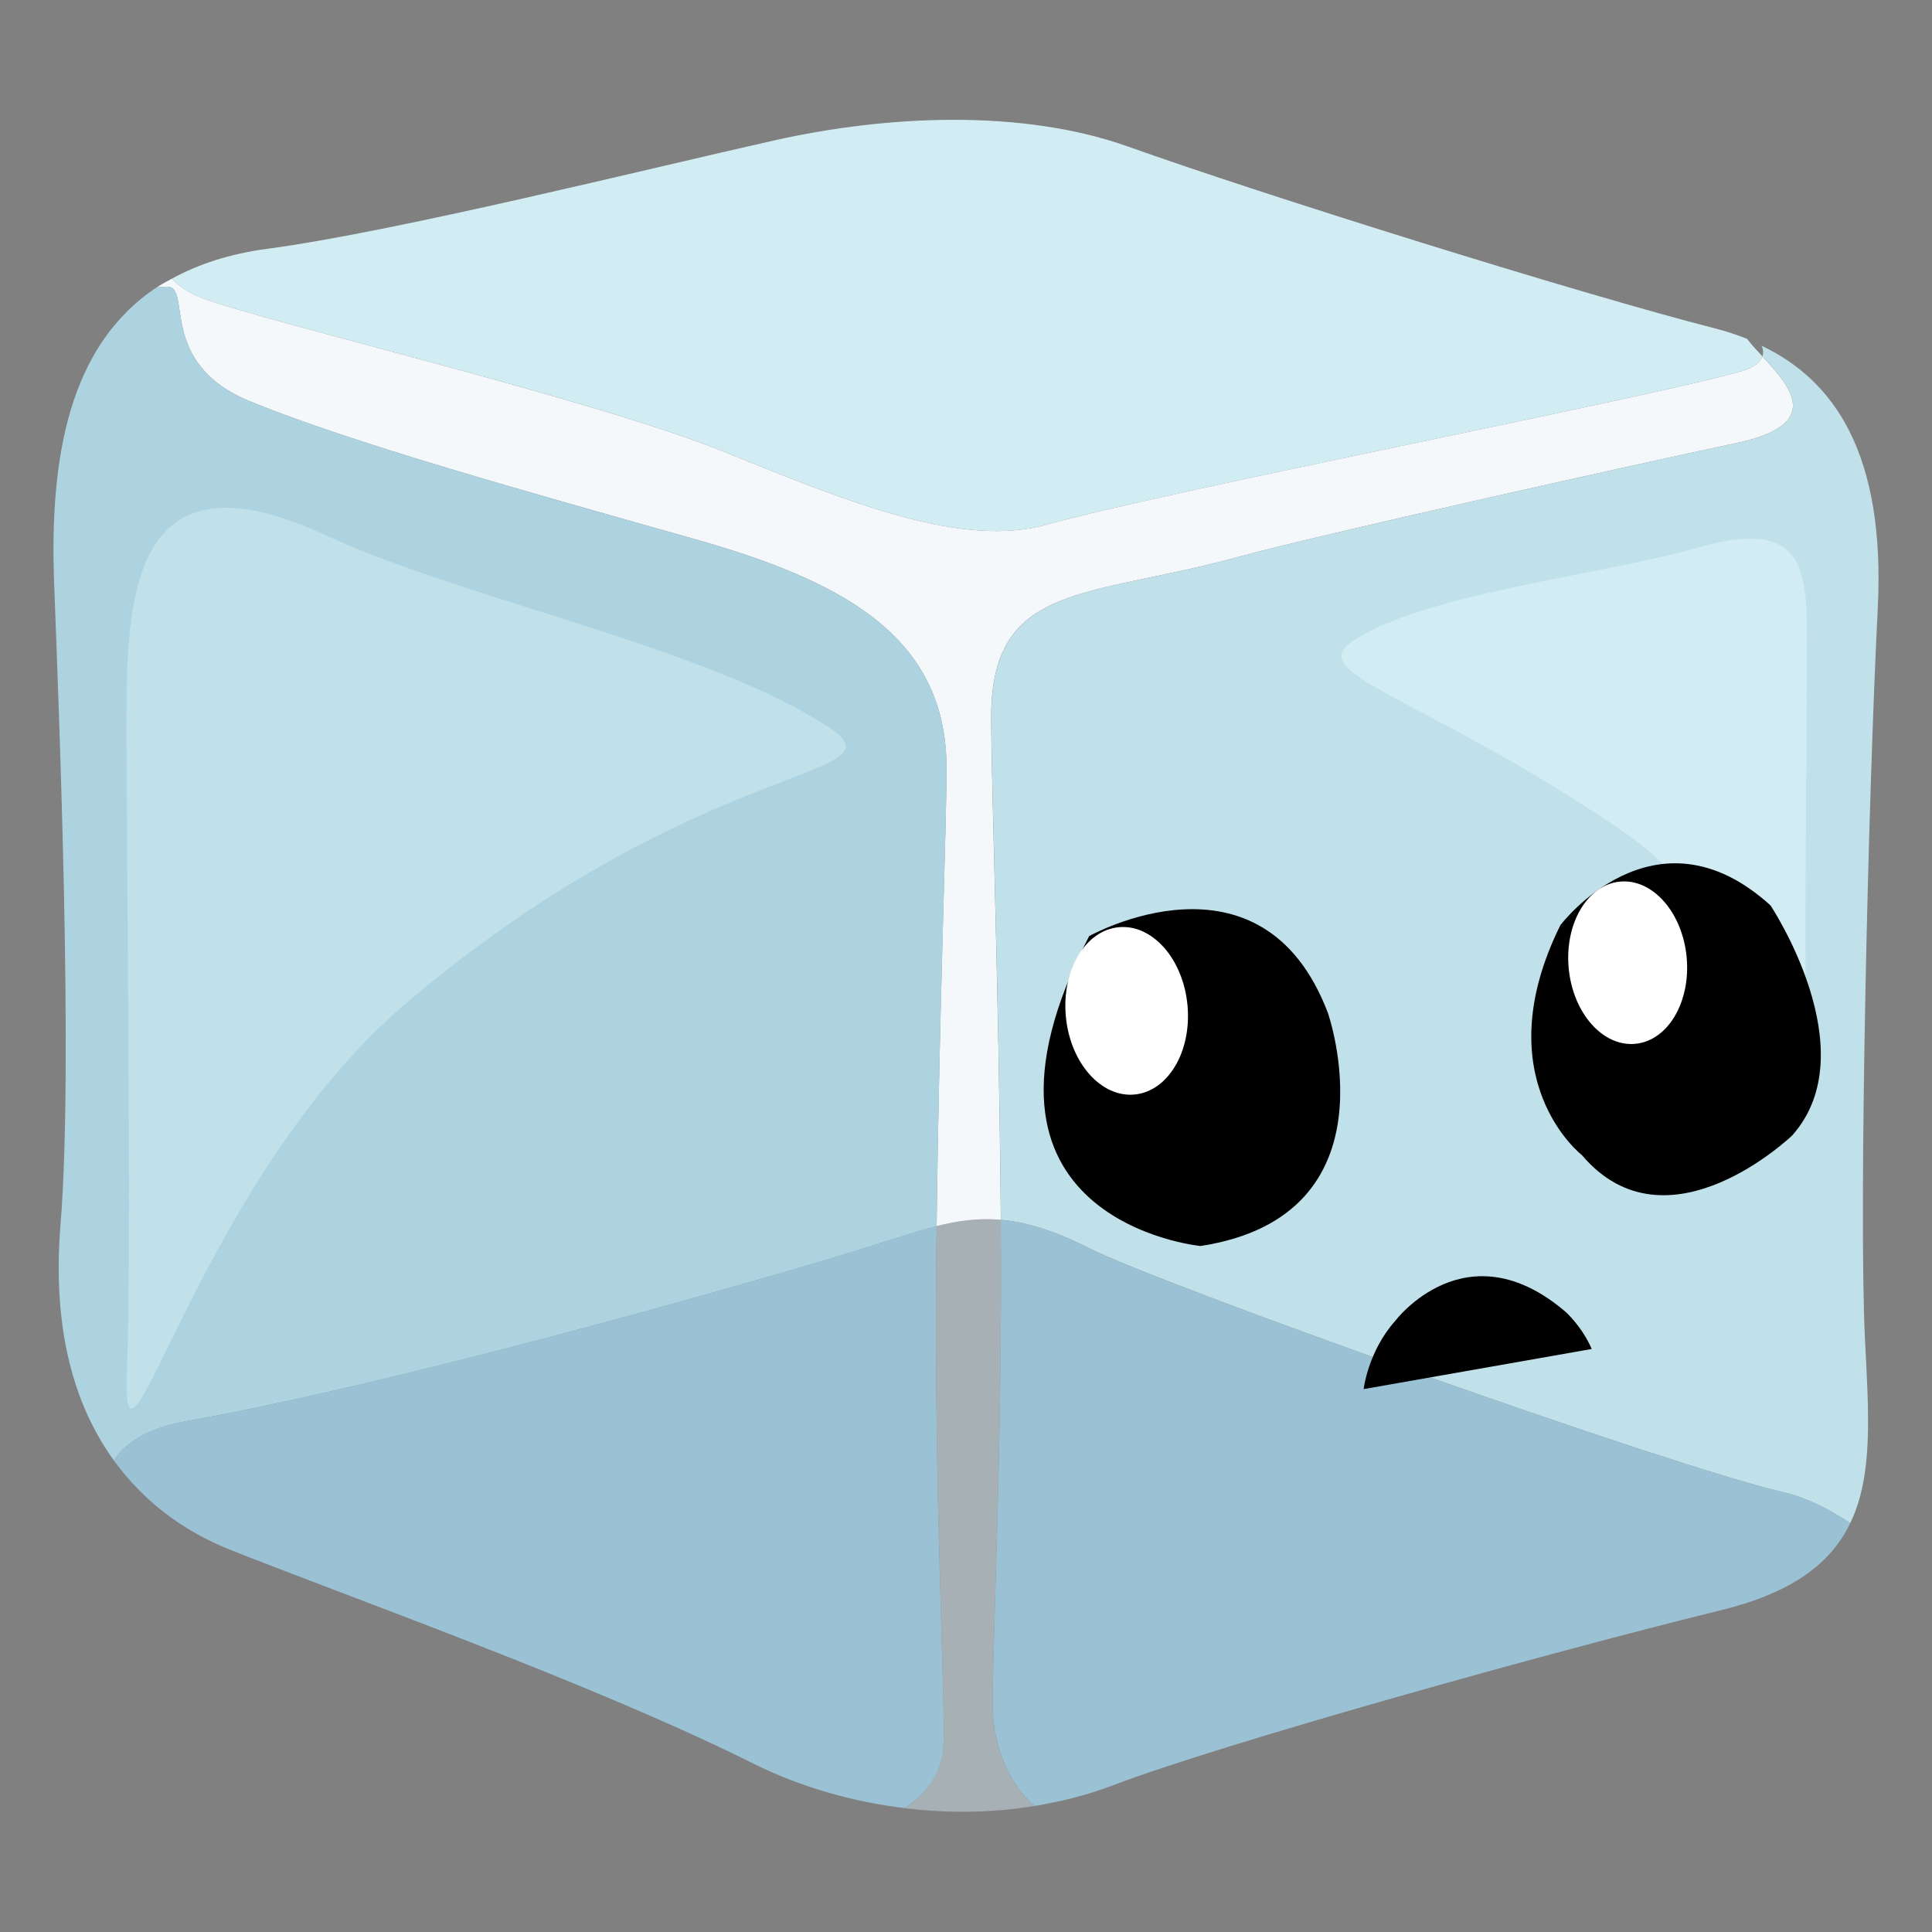 <?xml version="1.0" encoding="UTF-8" standalone="no"?>
<svg
   xmlns:dc="http://purl.org/dc/elements/1.1/"
   xmlns:cc="http://creativecommons.org/ns#"
   xmlns:rdf="http://www.w3.org/1999/02/22-rdf-syntax-ns#"
   xmlns:svg="http://www.w3.org/2000/svg"
   xmlns="http://www.w3.org/2000/svg"
   xmlns:sodipodi="http://sodipodi.sourceforge.net/DTD/sodipodi-0.dtd"
   xmlns:inkscape="http://www.inkscape.org/namespaces/inkscape"
   viewBox="0 0 36 36"
   version="1.1"
   id="svg152"
   sodipodi:docname="ferrisIce.svg"
   inkscape:export-filename="Z:\Imágenes\ferrisIce2.png"
   inkscape:export-xdpi="2730.6699"
   inkscape:export-ydpi="2730.6699"
   inkscape:version="1.0.1 (3bc2e813f5, 2020-09-07)">
  <rect x="0" y="0" width="36" height="36" fill="#808080" stroke="none"/>
  <defs
     id="defs156" />
  <sodipodi:namedview
     pagecolor="#ffffff"
     bordercolor="#666666"
     borderopacity="1"
     objecttolerance="10"
     gridtolerance="10"
     guidetolerance="10"
     inkscape:pageopacity="0"
     inkscape:pageshadow="2"
     inkscape:window-width="1920"
     inkscape:window-height="1017"
     id="namedview154"
     showgrid="false"
     inkscape:zoom="18.388889"
     inkscape:cx="15.825467"
     inkscape:cy="17.518917"
     inkscape:window-x="-8"
     inkscape:window-y="-8"
     inkscape:window-maximized="1"
     inkscape:current-layer="svg152" />
  <path
     fill="#F5F8FA"
     d="M4.66 7.479c1.928.786 5.193 1.693 8.25 2.556 2.76.78 4.727 1.8 4.727 4.279 0 1.126-.136 4.519-.185 8.533.41-.104.791-.153 1.196-.117l-.001-.134c-.038-4.321-.179-8.044-.178-9.239.003-2.529 1.817-2.208 4.667-2.996 1.297-.359 7.232-1.686 9.209-2.103 1.658-.35 1.012-1.059.494-1.617-.034.107-.147.202-.383.273-1.51.453-10.716 2.236-12.941 2.859-1.569.439-3.591-.367-6.007-1.349-2.416-.981-8.53-2.416-9.738-2.869-.25-.094-.432-.222-.57-.362-.094.052-.19.103-.278.161.066-.003.12-.011.19-.012.477-.008-.195 1.427 1.548 2.137z"
     id="path136" />
  <path
     fill="#ADD3E0"
     d="M1.009 10.872c.096 2.553.356 9.03.119 11.941-.157 1.923.24 3.361.996 4.403.204-.333.64-.608 1.36-.736 3.752-.669 9.878-2.385 12.344-3.136.654-.199 1.16-.378 1.625-.496.049-4.014.185-7.407.185-8.533 0-2.479-1.967-3.499-4.727-4.279-3.058-.864-6.323-1.771-8.251-2.557-1.743-.71-1.071-2.145-1.548-2.138-.069.001-.123.01-.19.012C1.293 6.432.919 8.508 1.009 10.872z"
     id="path138" />
  <path
     fill="#C1E1EA"
     d="M33.208 27.8c.425.097.866.309 1.268.583.438-.907.341-2.082.275-3.431-.119-2.436.059-10.099.238-13.604.148-2.909-.822-4.267-2.167-4.907.037.071.038.137.019.2.517.558 1.163 1.267-.494 1.617-1.978.417-7.912 1.745-9.209 2.103-2.85.788-4.664.467-4.667 2.996-.001 1.195.14 4.919.178 9.239l.001.134c.47.042.98.194 1.638.526 1.367.691 10.883 4.079 12.92 4.544z"
     id="path140" />
  <path
     fill="#D2ECF3"
     d="M13.509 8.424c2.416.981 4.437 1.788 6.007 1.349 2.225-.622 11.431-2.406 12.941-2.859.237-.071.35-.166.383-.273-.109-.117-.211-.228-.286-.327-.193-.076-.391-.142-.595-.194-2.554-.654-8.436-2.495-10.931-3.386-1.977-.706-4.487-.591-6.594-.119-2.34.524-7.081 1.706-9.446 2.02-.71.094-1.296.289-1.788.559.138.139.32.268.57.362 1.209.452 7.323 1.886 9.739 2.868z"
     id="path142" />
  <path
     opacity=".5"
     fill="#CFE1EA"
     d="M18.648 22.73c-.405-.036-.786.014-1.196.117l-.006.493c-.048 4.716.194 8.644.127 9.281-.046.438-.315.814-.717 1.072.821.1 1.641.088 2.424-.042-.451-.385-.71-.998-.771-1.608-.064-.655.176-4.556.139-9.313z"
     id="path144" />
  <path
     fill="#9BC2D4"
     d="M17.573 32.621c.067-.637-.176-4.564-.127-9.281l.006-.493c-.465.117-.971.297-1.625.496-2.466.751-8.592 2.467-12.344 3.136-.719.128-1.156.404-1.36.736.548.754 1.279 1.308 2.152 1.657 2.079.832 6.772 2.495 9.743 3.98.9.45 1.868.721 2.838.84.403-.257.671-.633.717-1.071zm14.505-2.62c1.347-.331 2.046-.888 2.398-1.618-.402-.274-.843-.486-1.268-.583-2.037-.465-11.554-3.853-12.922-4.544-.658-.332-1.168-.485-1.638-.526.037 4.758-.203 8.658-.138 9.313.061.611.32 1.223.771 1.608.503-.083.991-.207 1.451-.382 2.019-.773 8.197-2.496 11.346-3.268z"
     id="path146" />
  <path
     fill="#C1E1EA"
     d="M7.571 18.69c-3.911 3.322-5.322 9.72-5.206 6.824.096-2.391-.017-9.487-.006-12.439.009-2.491.416-4.634 3.725-3.095 2.538 1.18 7.2 2.114 9.384 3.59 1.411.954-2.464.505-7.897 5.12z"
     id="path148" />
  <path
     fill="#D2ECF3"
     d="M30.169 15.439c2.65 1.793 3.569 5.587 3.497 3.781-.06-1.491.006-4.939 0-6.779-.006-1.553.19-2.874-1.997-2.245-1.88.54-5.124.847-6.486 1.767-.88.594 1.408 1.056 4.986 3.476z"
     id="path150" />
  <g
     transform="matrix(0.053,-0.005,0.005,0.053,29.466,21.384)"
     id="g174"
     style="clip-rule:evenodd;fill-rule:evenodd;stroke-linejoin:round;stroke-miterlimit:1.414">
    <path
       d="m 0,-78.192 c 0,0 36.935,-40.443 73.871,0 0,0 29.022,53.927 0,80.887 0,0 -47.487,37.748 -73.871,0 0,0 -31.658,-29.659 0,-80.887"
       style="fill-rule:nonzero"
       id="path172" />
  </g>
  <g
     transform="matrix(0.053,-0.005,0.005,0.053,31.428,17.835)"
     id="g178"
     style="clip-rule:evenodd;fill-rule:evenodd;stroke-linejoin:round;stroke-miterlimit:1.414">
    <path
       d="m 0,0.004 c 0,15.746 -9.282,28.514 -20.732,28.514 -11.448,0 -20.73,-12.768 -20.73,-28.514 0,-15.75 9.282,-28.518 20.73,-28.518 C -9.282,-28.514 0,-15.746 0,0.004"
       style="fill:#ffffff;fill-rule:nonzero"
       id="path176" />
  </g>
  <g
     transform="matrix(0.053,-0.005,0.005,0.053,20.713,21.874)"
     id="g182"
     style="clip-rule:evenodd;fill-rule:evenodd;stroke-linejoin:round;stroke-miterlimit:1.414">
    <path
       d="m 0,-83.609 c 0,0 63.355,-28.052 80.648,34.562 0,0 18.114,72.98 -52.03,77.099 0,0 -89.444,-17.228 -28.618,-111.661"
       style="fill-rule:nonzero"
       id="path180" />
  </g>
  <g
     transform="matrix(0.053,-0.005,0.005,0.053,22.127,18.729)"
     id="g186"
     style="clip-rule:evenodd;fill-rule:evenodd;stroke-linejoin:round;stroke-miterlimit:1.414">
    <path
       d="m 0,0.002 c 0,16.239 -9.572,29.409 -21.381,29.409 -11.804,0 -21.379,-13.17 -21.379,-29.409 0,-16.244 9.575,-29.411 21.379,-29.411 C -9.572,-29.409 0,-16.242 0,0.002"
       style="fill:#ffffff;fill-rule:nonzero"
       id="path184" />
  </g>
  <g
     transform="matrix(-0.053,0.005,-0.005,-0.053,29.458,23.002)"
     id="g190"
     style="clip-rule:evenodd;fill-rule:evenodd;stroke-linejoin:round;stroke-miterlimit:1.414">
    <path
       d="m 0,-40.271 80.796,-6.484 c 0,0 -2.738,13.006 -13.279,22.769 0,0 -27.79,30.47 -59.673,-2.533 0,0 -5.217,-5.629 -7.844,-13.752"
       style="fill-rule:nonzero"
       id="path188" />
  </g>
</svg>
